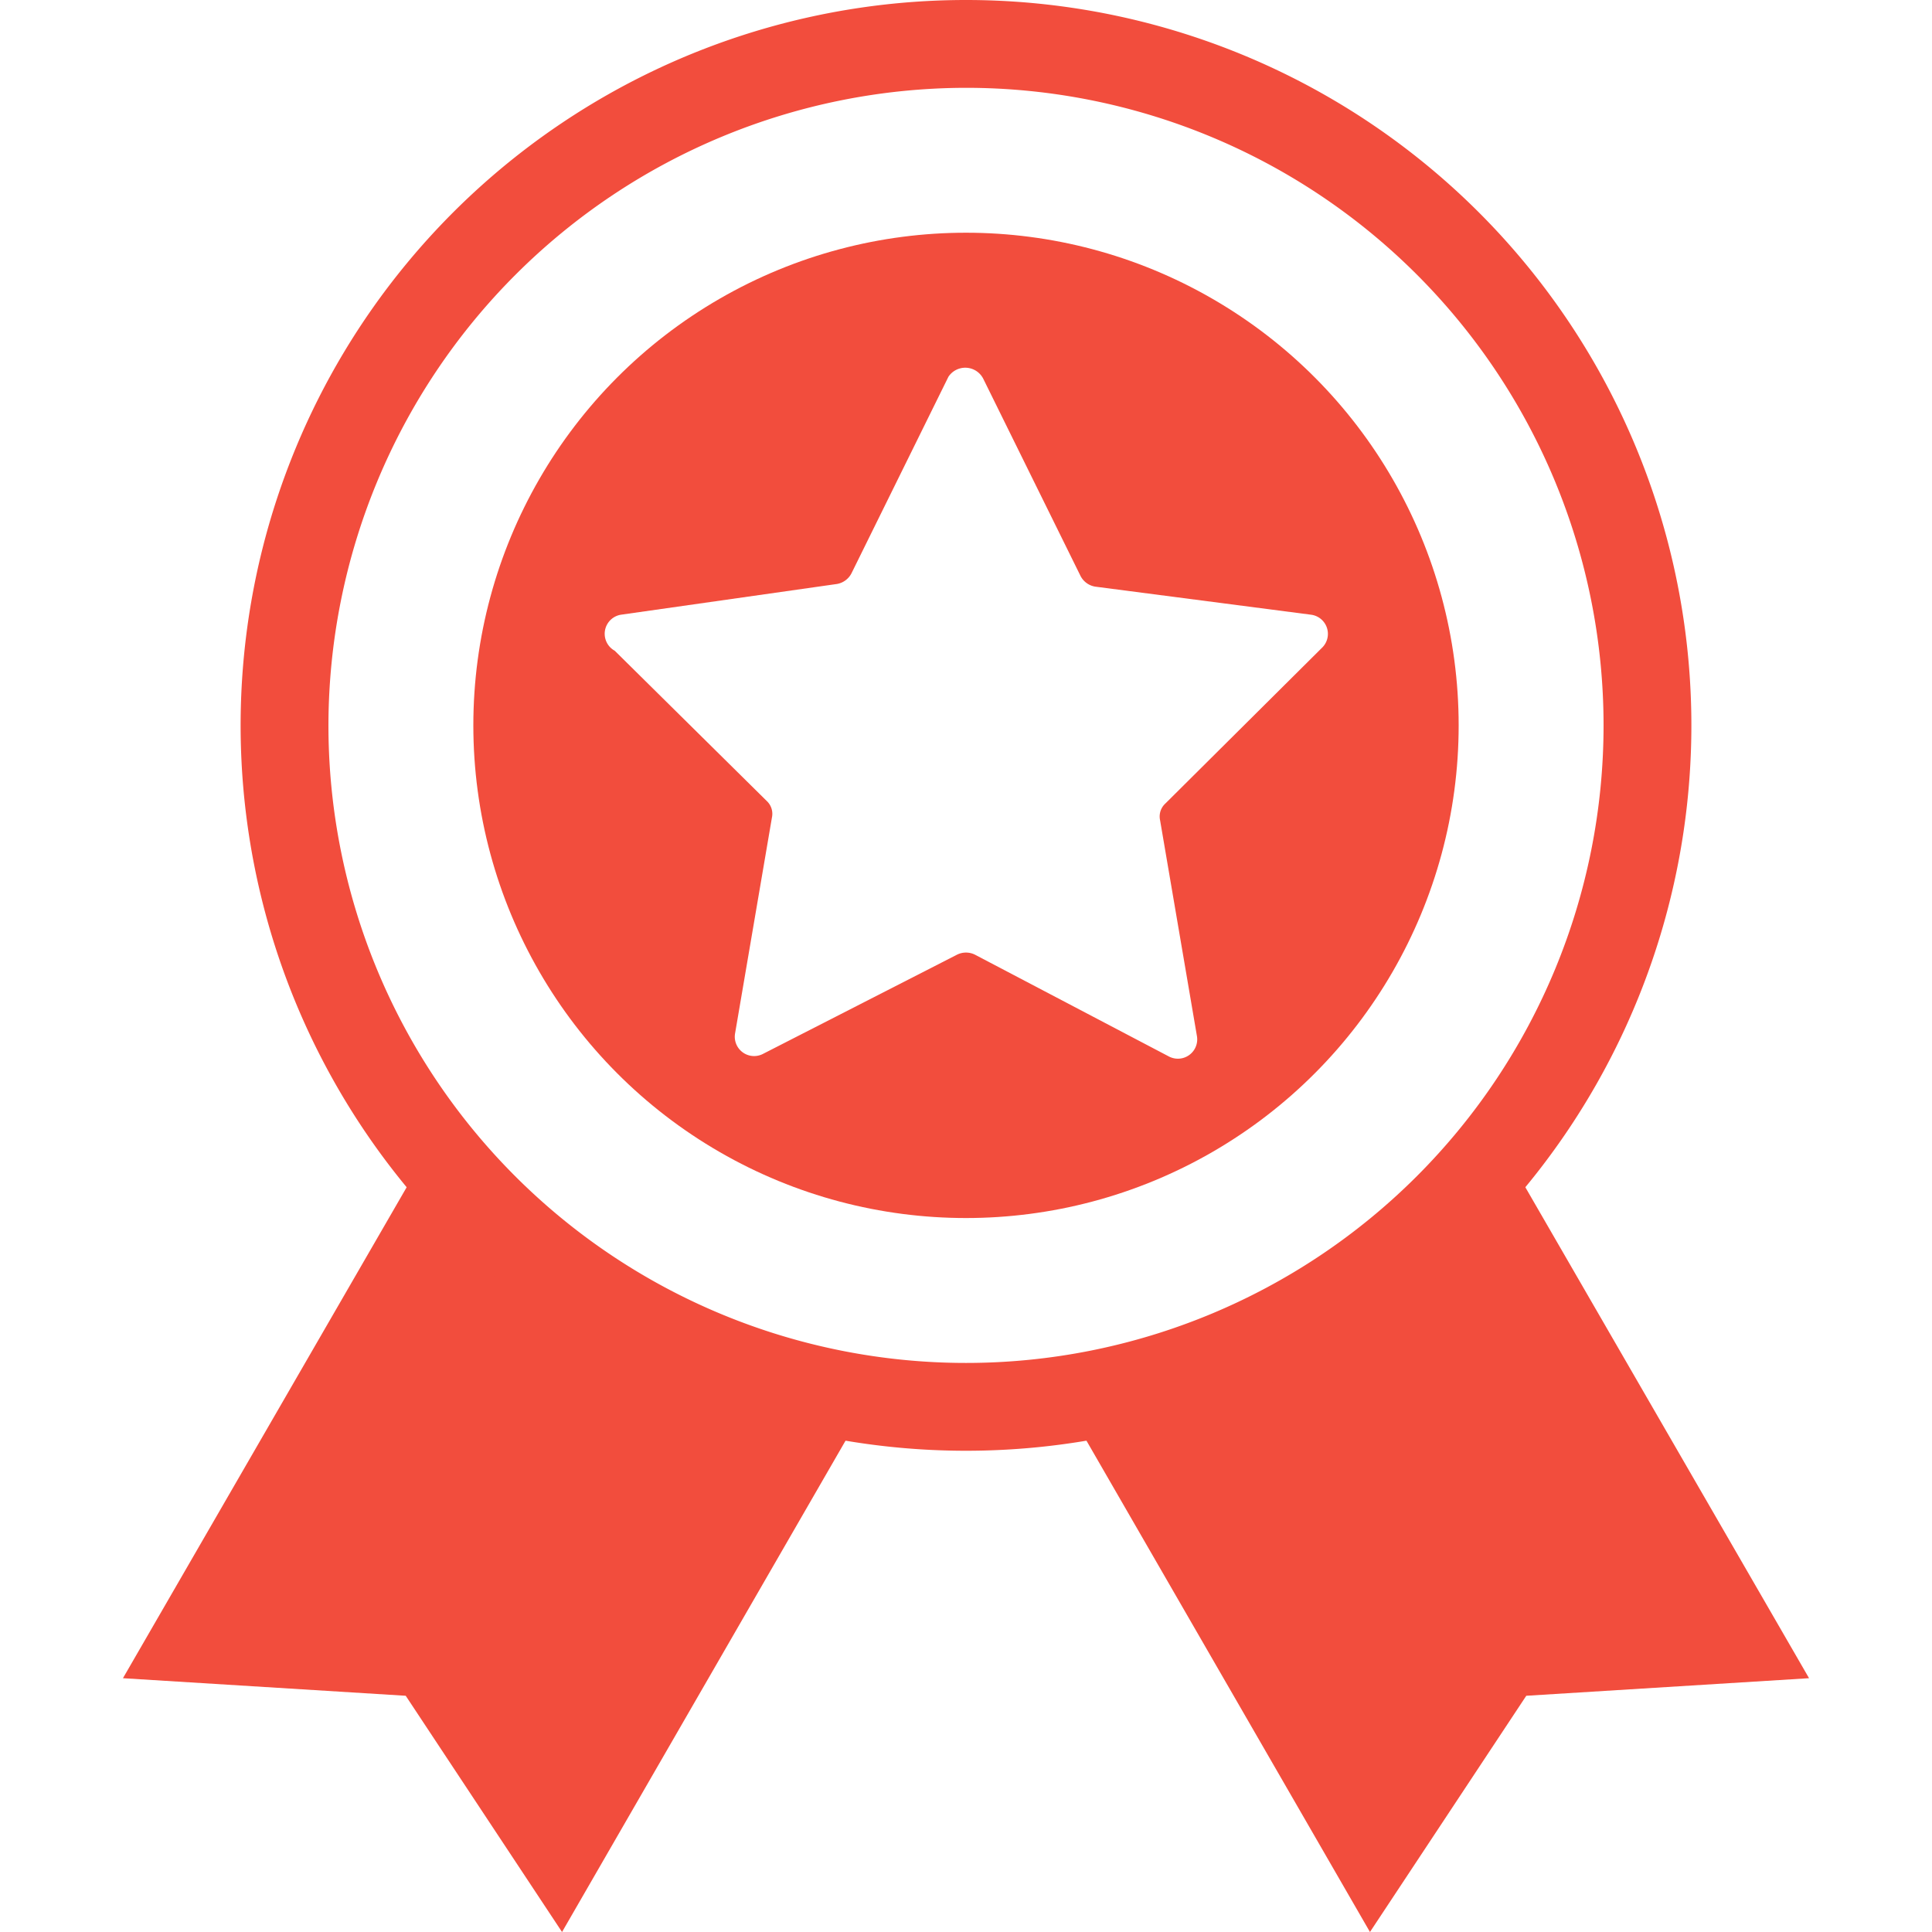 <svg xmlns="http://www.w3.org/2000/svg" viewBox="0 0 22 22"><g id="ratings"><rect width="22" height="22" fill="#fff"/><polygon points="6.4 22 4.62 19.31 1.4 19.11 5.37 12.24 10.37 15.12 6.4 22" fill="#f24d3d"/><polygon points="20.6 19.11 17.38 19.31 15.6 22 11.63 15.12 16.63 12.24 20.6 19.11" fill="#f24d3d"/><circle cx="11" cy="8.26" r="7.76" fill="#fff"/><path d="M11,1A7.26,7.26,0,1,1,3.74,8.26,7.27,7.27,0,0,1,11,1m0-1a8.26,8.26,0,1,0,8.26,8.26A8.26,8.26,0,0,0,11,0Z" fill="#f24d3d"/><circle cx="11" cy="8.26" r="5.61" fill="#f24d3d"/><path d="M11.2,4.32l1.1,2.23a.23.23,0,0,0,.17.13L14.93,7a.22.22,0,0,1,.12.38L13.27,9.15a.2.2,0,0,0-.06.19l.42,2.46a.22.22,0,0,1-.32.23L11.1,10.87a.23.23,0,0,0-.2,0L8.69,12a.22.22,0,0,1-.32-.23l.42-2.46a.2.2,0,0,0-.06-.19L7,7.41A.22.22,0,0,1,7.07,7l2.46-.35a.23.23,0,0,0,.17-.13l1.1-2.23A.23.23,0,0,1,11.2,4.32Z" fill="#fff"/></g></svg>
